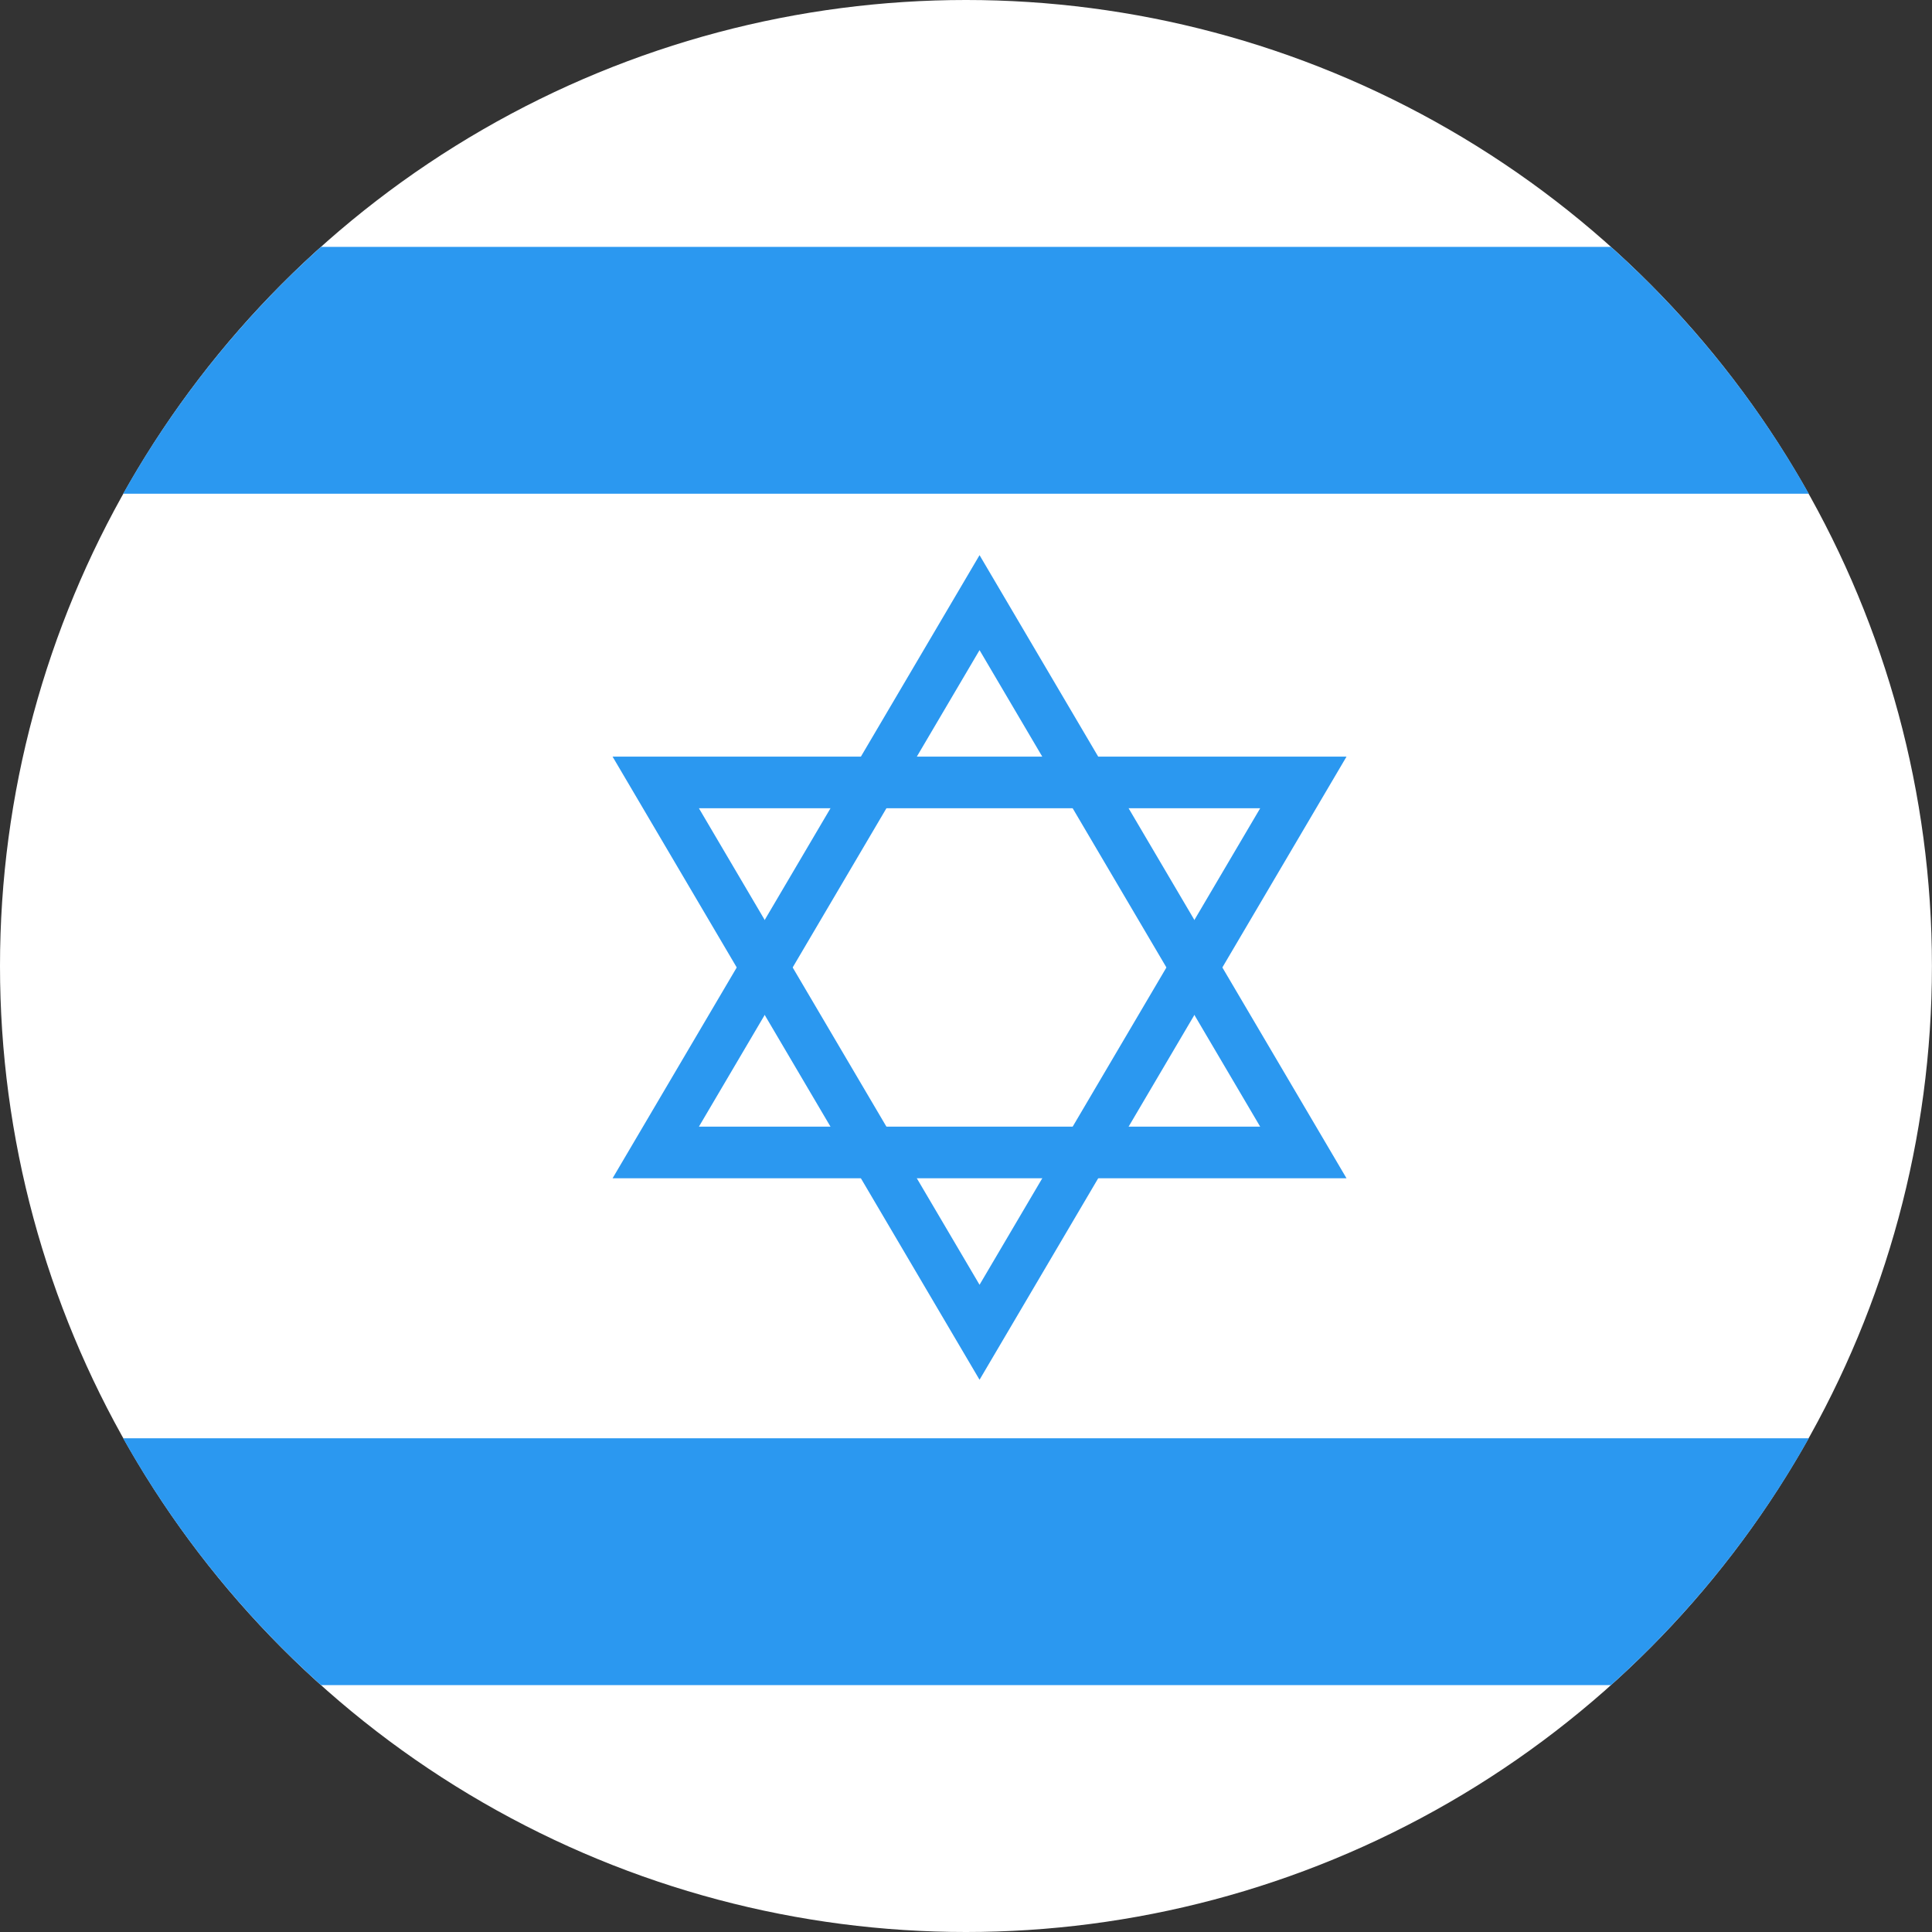 <?xml version="1.0" ?><svg height="180px" version="1.1" viewBox="0 0 180 180" width="180px" xmlns="http://www.w3.org/2000/svg" xmlns:sketch="http://www.bohemiancoding.com/sketch/ns" xmlns:xlink="http://www.w3.org/1999/xlink"><rect x="0" y="0" width="180" height="180" fill="#333333" stroke="none"/><title/><desc/><defs/><g fill="none" fill-rule="evenodd" id="Page-1" stroke="none" stroke-width="1"><g id="Material" transform="translate(-180, -180)"><g id="Slice" transform="translate(180, 180)"/><g id="circle_israel" transform="translate(180, 180)"><ellipse cx="89.997" cy="90" fill="#FFFFFF" id="path-1" rx="89.997" ry="90"/><path d="M29.906,157 L150.088,157 C157.421,150.419 163.667,142.652 168.524,134 L11.47,134 C16.328,142.652 22.574,150.419 29.906,157 Z M11.47,46 L168.524,46 C163.667,37.348 157.421,29.581 150.088,23 L29.906,23 C22.574,29.581 16.328,37.348 11.47,46 Z" fill="#2B98F0" id="Rectangle-3-copy-5"/><path d="M91.262,51.722 L57.072,109.778 L125.452,109.778 L91.262,51.722 L91.262,51.722 L91.262,51.722 L91.262,51.722 Z M91.262,60.571 L65.116,104.967 L117.407,104.967 L91.262,60.571 L91.262,60.571 L91.262,60.571 L91.262,60.571 Z" fill="#2B98F0" id="triangle"/><path d="M91.262,70.493 L57.072,128.549 L125.452,128.549 L91.262,70.493 L91.262,70.493 L91.262,70.493 L91.262,70.493 Z M91.262,79.342 L65.116,123.738 L117.407,123.738 L91.262,79.342 L91.262,79.342 L91.262,79.342 L91.262,79.342 Z" fill="#2B98F0" id="triangle-copy" transform="translate(91.262, 99.521) rotate(180) translate(-91.262, -99.521) "/></g></g></g></svg>